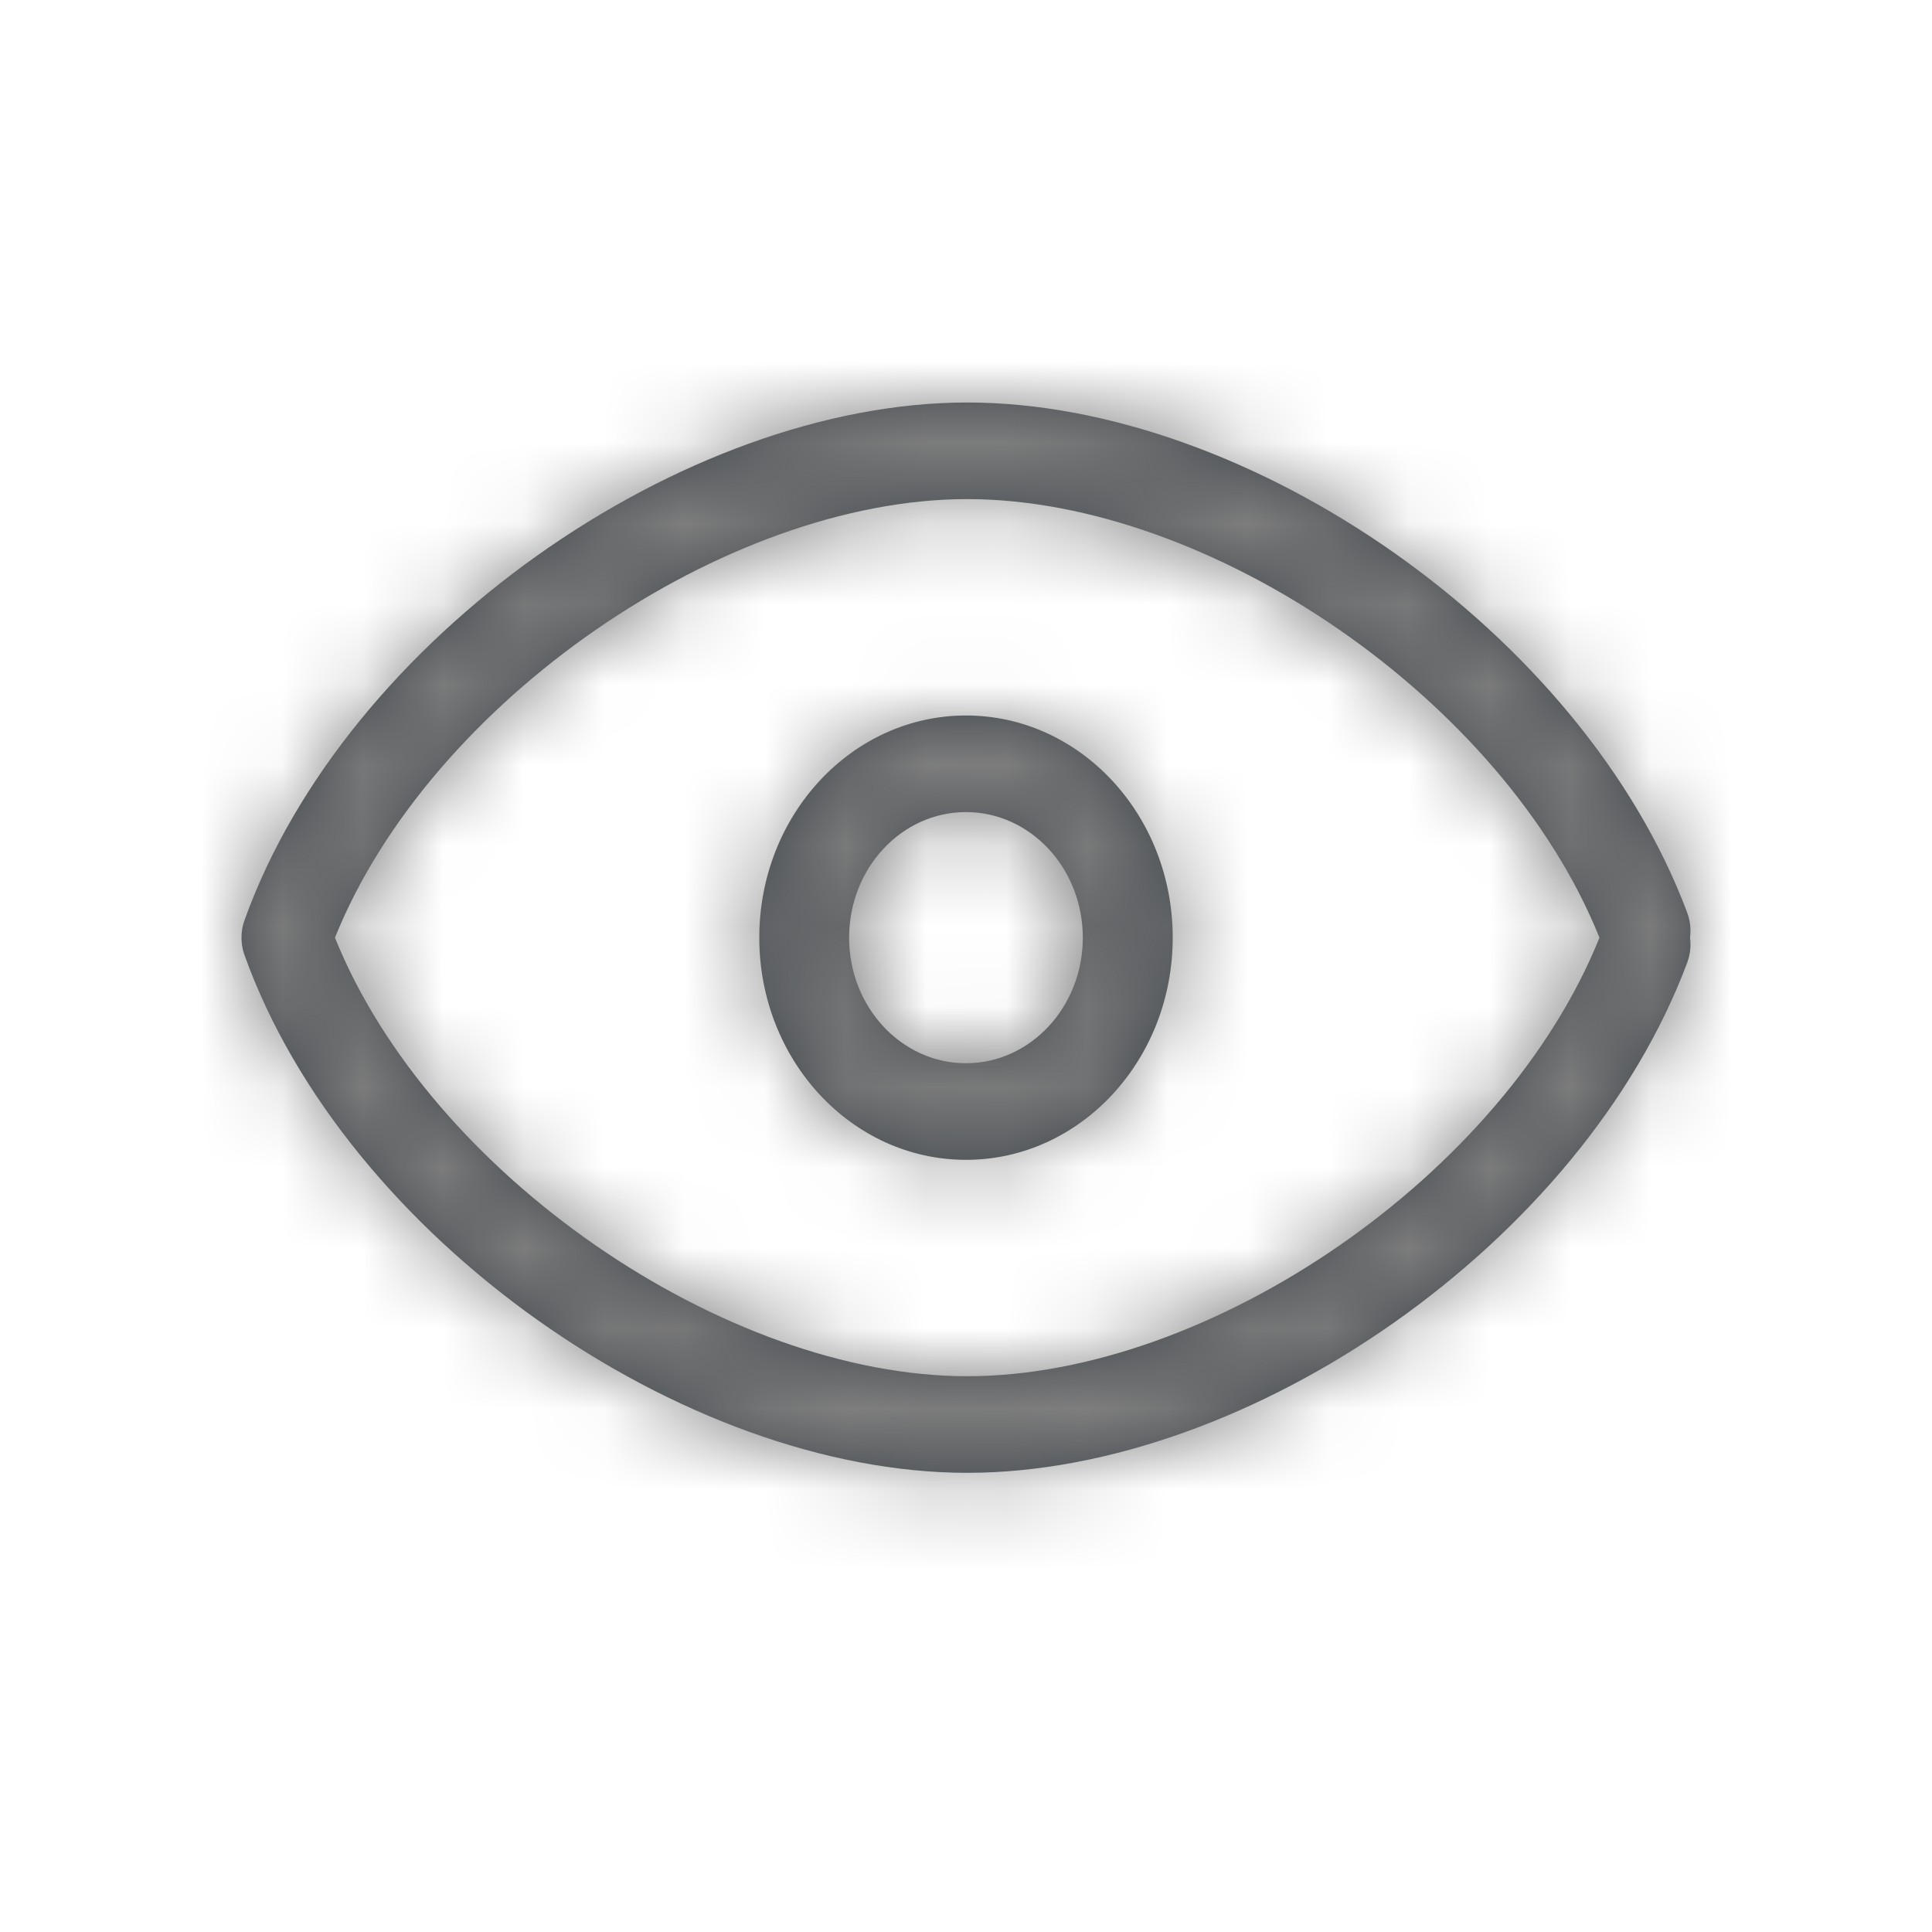 <svg width="24" height="24" viewBox="0 0 24 24" fill="none" xmlns="http://www.w3.org/2000/svg">
<path fill-rule="evenodd" clip-rule="evenodd" d="M12.015 5C15.528 5 19.662 7.865 20.96 11.34C20.997 11.441 21.008 11.547 20.994 11.648C21.008 11.749 20.997 11.854 20.96 11.956C19.662 15.431 15.528 18.296 12.015 18.296C8.486 18.296 4.294 15.371 3.038 11.866C3.033 11.85 3.028 11.835 3.023 11.819C3.007 11.762 3 11.705 3 11.648C3 11.591 3.007 11.534 3.023 11.477C3.028 11.461 3.033 11.446 3.038 11.43C4.294 7.925 8.486 5 12.015 5ZM4.161 11.648C5.343 14.587 9.009 17.096 12.015 17.096C15.034 17.096 18.684 14.598 19.869 11.648C18.684 8.697 15.034 6.2 12.015 6.2C9.009 6.2 5.343 8.709 4.161 11.648ZM9.432 11.648C9.432 10.124 10.582 8.888 12 8.888C13.418 8.888 14.568 10.124 14.568 11.648C14.568 13.172 13.418 14.408 12 14.408C10.582 14.408 9.432 13.172 9.432 11.648ZM13.451 11.648C13.451 10.787 12.801 10.088 11.999 10.088C11.198 10.088 10.548 10.787 10.548 11.648C10.548 12.509 11.198 13.208 11.999 13.208C12.801 13.208 13.451 12.509 13.451 11.648Z" fill="#43484D"/>
<mask id="mask0" mask-type="alpha" maskUnits="userSpaceOnUse" x="3" y="5" width="18" height="14">
<path fill-rule="evenodd" clip-rule="evenodd" d="M12.015 5C15.528 5 19.662 7.865 20.96 11.34C20.997 11.441 21.008 11.547 20.994 11.648C21.008 11.749 20.997 11.854 20.96 11.956C19.662 15.431 15.528 18.296 12.015 18.296C8.486 18.296 4.294 15.371 3.038 11.866C3.033 11.85 3.028 11.835 3.023 11.819C3.007 11.762 3 11.705 3 11.648C3 11.591 3.007 11.534 3.023 11.477C3.028 11.461 3.033 11.446 3.038 11.43C4.294 7.925 8.486 5 12.015 5ZM4.161 11.648C5.343 14.587 9.009 17.096 12.015 17.096C15.034 17.096 18.684 14.598 19.869 11.648C18.684 8.697 15.034 6.2 12.015 6.2C9.009 6.2 5.343 8.709 4.161 11.648ZM9.432 11.648C9.432 10.124 10.582 8.888 12 8.888C13.418 8.888 14.568 10.124 14.568 11.648C14.568 13.172 13.418 14.408 12 14.408C10.582 14.408 9.432 13.172 9.432 11.648ZM13.451 11.648C13.451 10.787 12.801 10.088 11.999 10.088C11.198 10.088 10.548 10.787 10.548 11.648C10.548 12.509 11.198 13.208 11.999 13.208C12.801 13.208 13.451 12.509 13.451 11.648Z" fill="white"/>
</mask>
<g mask="url(#mask0)">
<rect x="0.768" y="-0.4" width="22.332" height="24" fill="#7E7E7E"/>
</g>
</svg>
